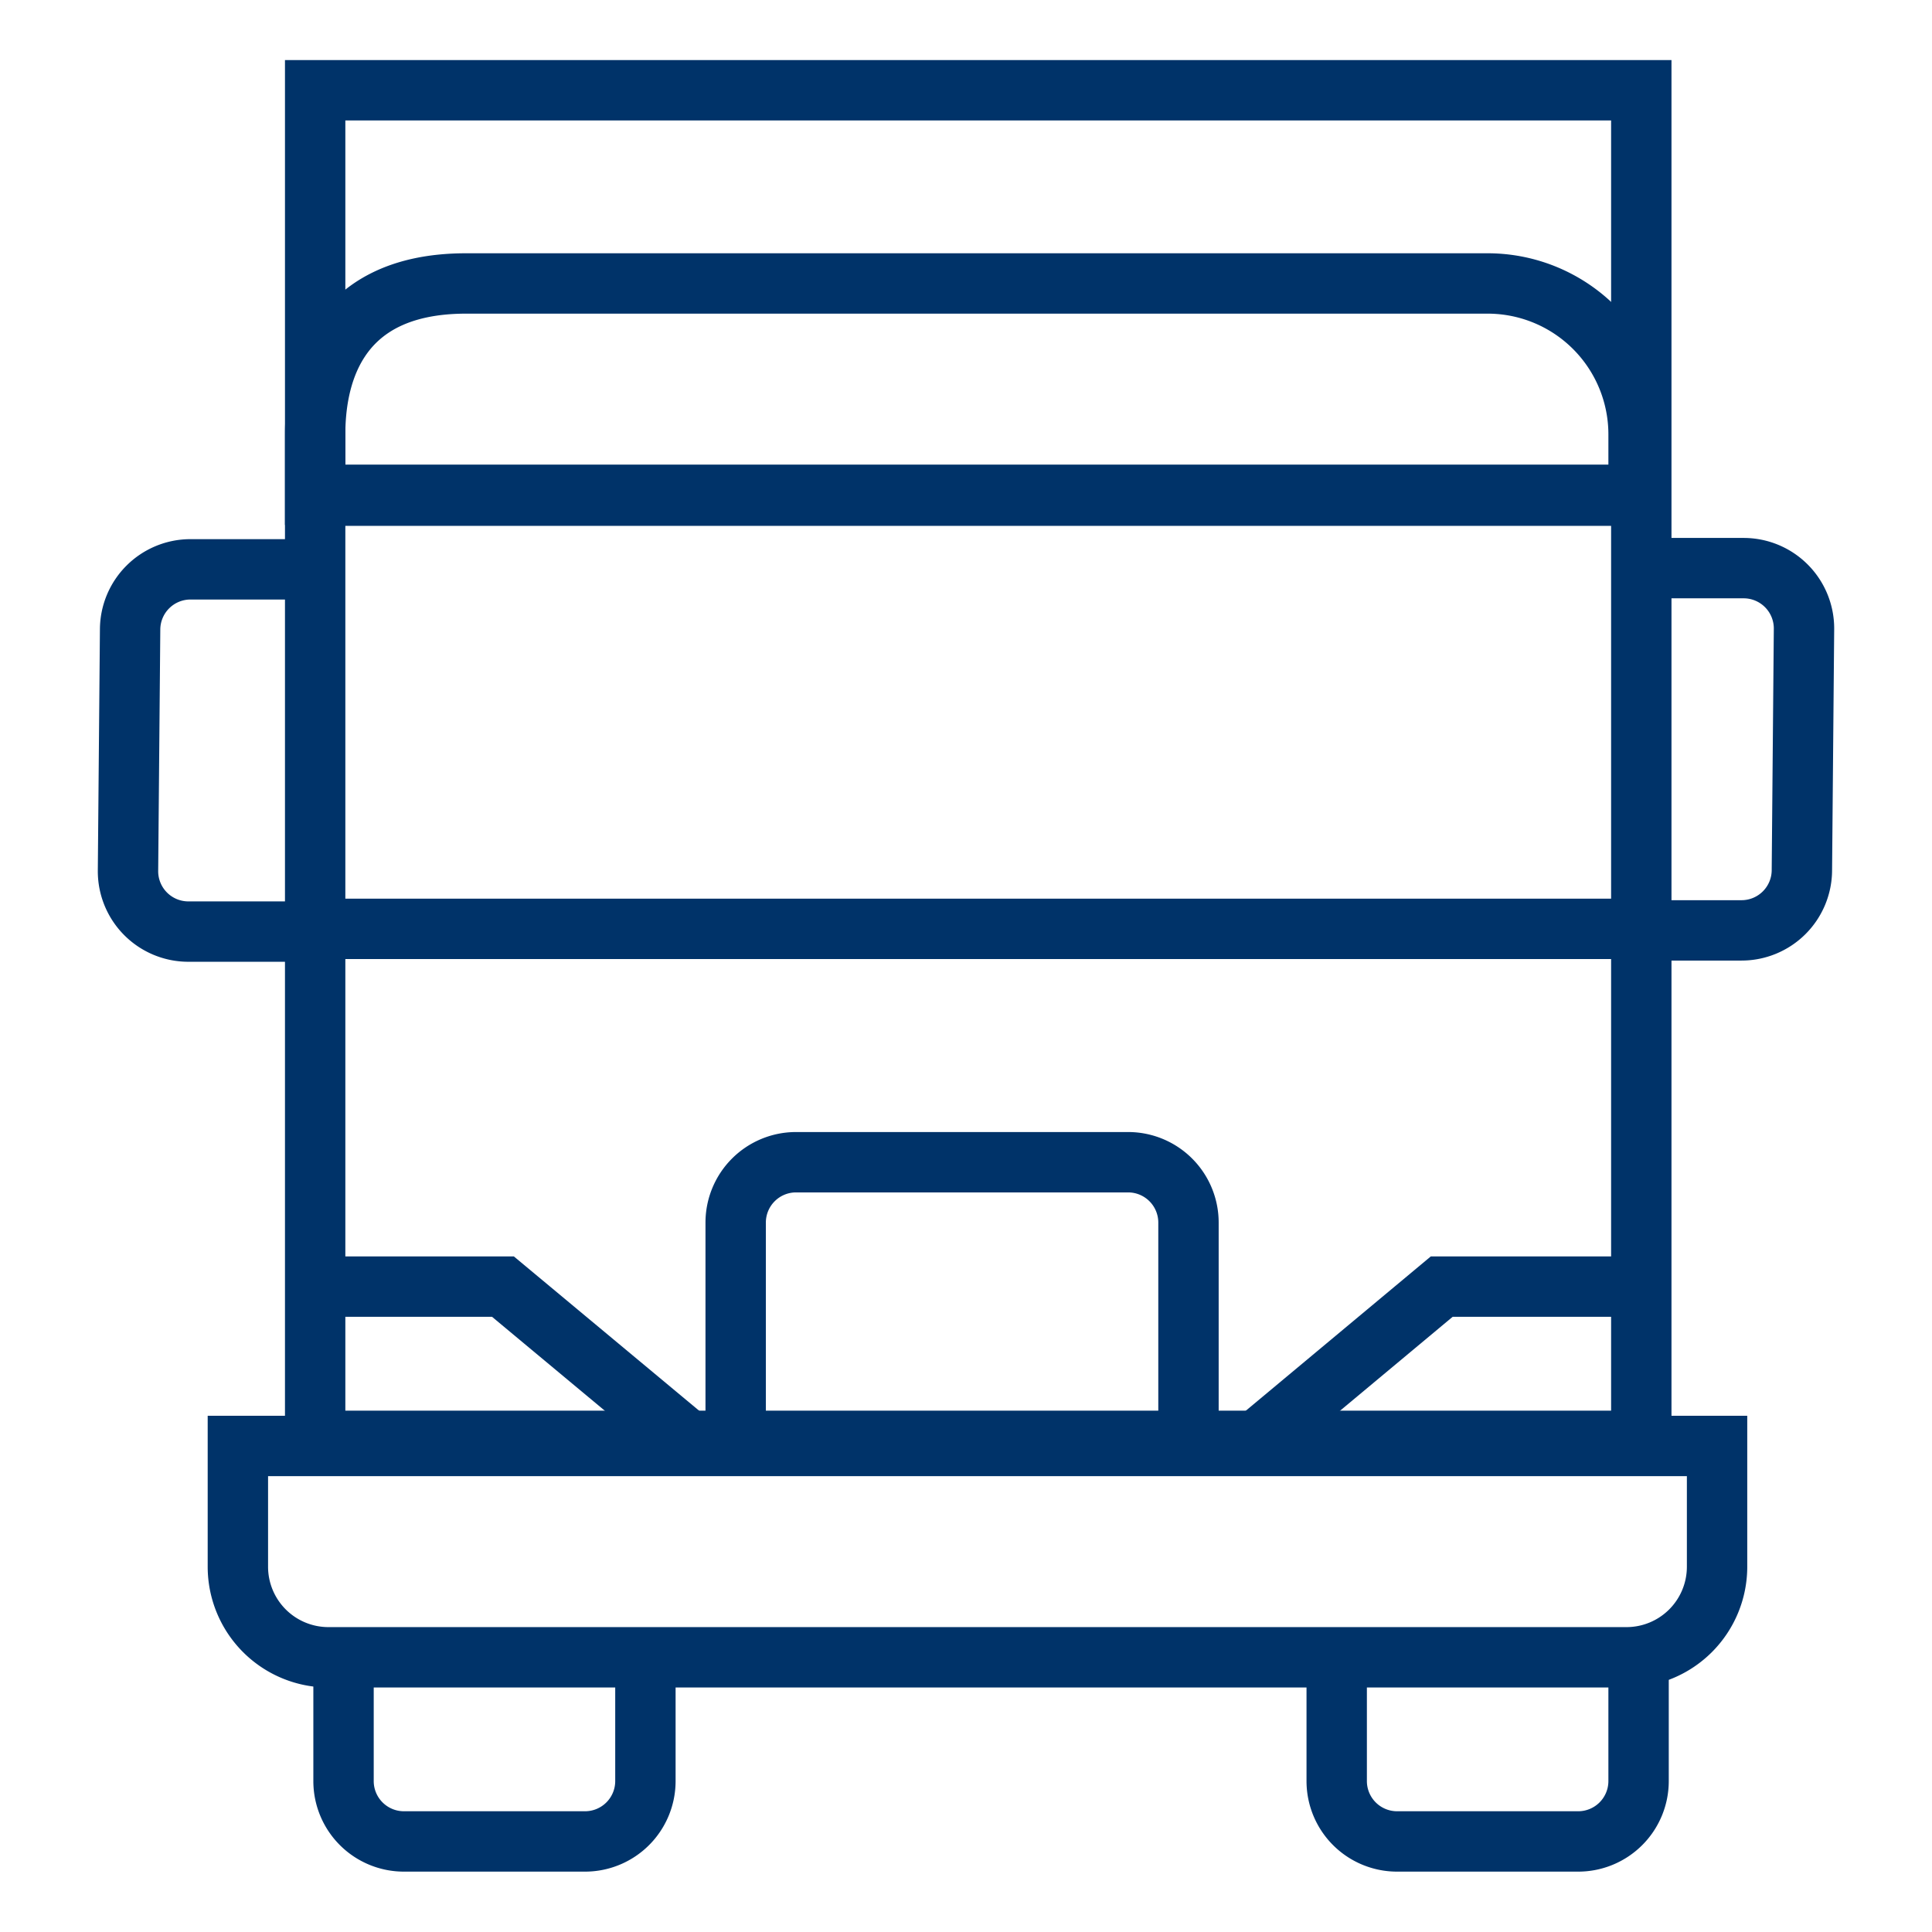<?xml version="1.0" encoding="UTF-8"?>
<svg xmlns="http://www.w3.org/2000/svg" data-name="Layer 1" viewBox="0 0 64 64"><path fill="none" stroke="#003369" stroke-miterlimit="10" stroke-width="2" d="M21.38 55.75V59a2 2 0 0 1-2 2h-6a2 2 0 0 1-2-2v-4.2M54.28 54.81V59a2 2 0 0 1-2 2h-6a2 2 0 0 1-2-2v-4M24.37 47.7v-7.2a2 2 0 0 1 2-2h11a2 2 0 0 1 2 2v7M53.56 18.82h4.2a2 2 0 0 1 2 2l-.07 8a2 2 0 0 1-2 2h-4M10.44 30.86h-4.2a2 2 0 0 1-2-2l.07-8a2 2 0 0 1 2-2h4" style="stroke: #003369;"/><path fill="none" stroke="#003369" stroke-miterlimit="10" stroke-width="2" d="M7.88 47.9v4a3 3 0 0 0 3 3h43a3 3 0 0 0 3-3v-4zM54.28 16.39v-2a5 5 0 0 0-5-5H15.44c-4.51 0-5 3.34-5 5v2z" style="stroke: #003369;"/><path fill="none" stroke="#003369" stroke-miterlimit="10" stroke-width="2" d="M10.44 2.99h43.93v44.74H10.44z" style="stroke: #003369;"/><path fill="none" stroke="#003369" stroke-miterlimit="10" stroke-width="2" d="M9.72 42.62h6.94L23 47.9m18.43 0l6.33-5.28h6.94M10.44 16.42h43.92M10.44 30.77h43.92" style="stroke: #003369;"/></svg>
